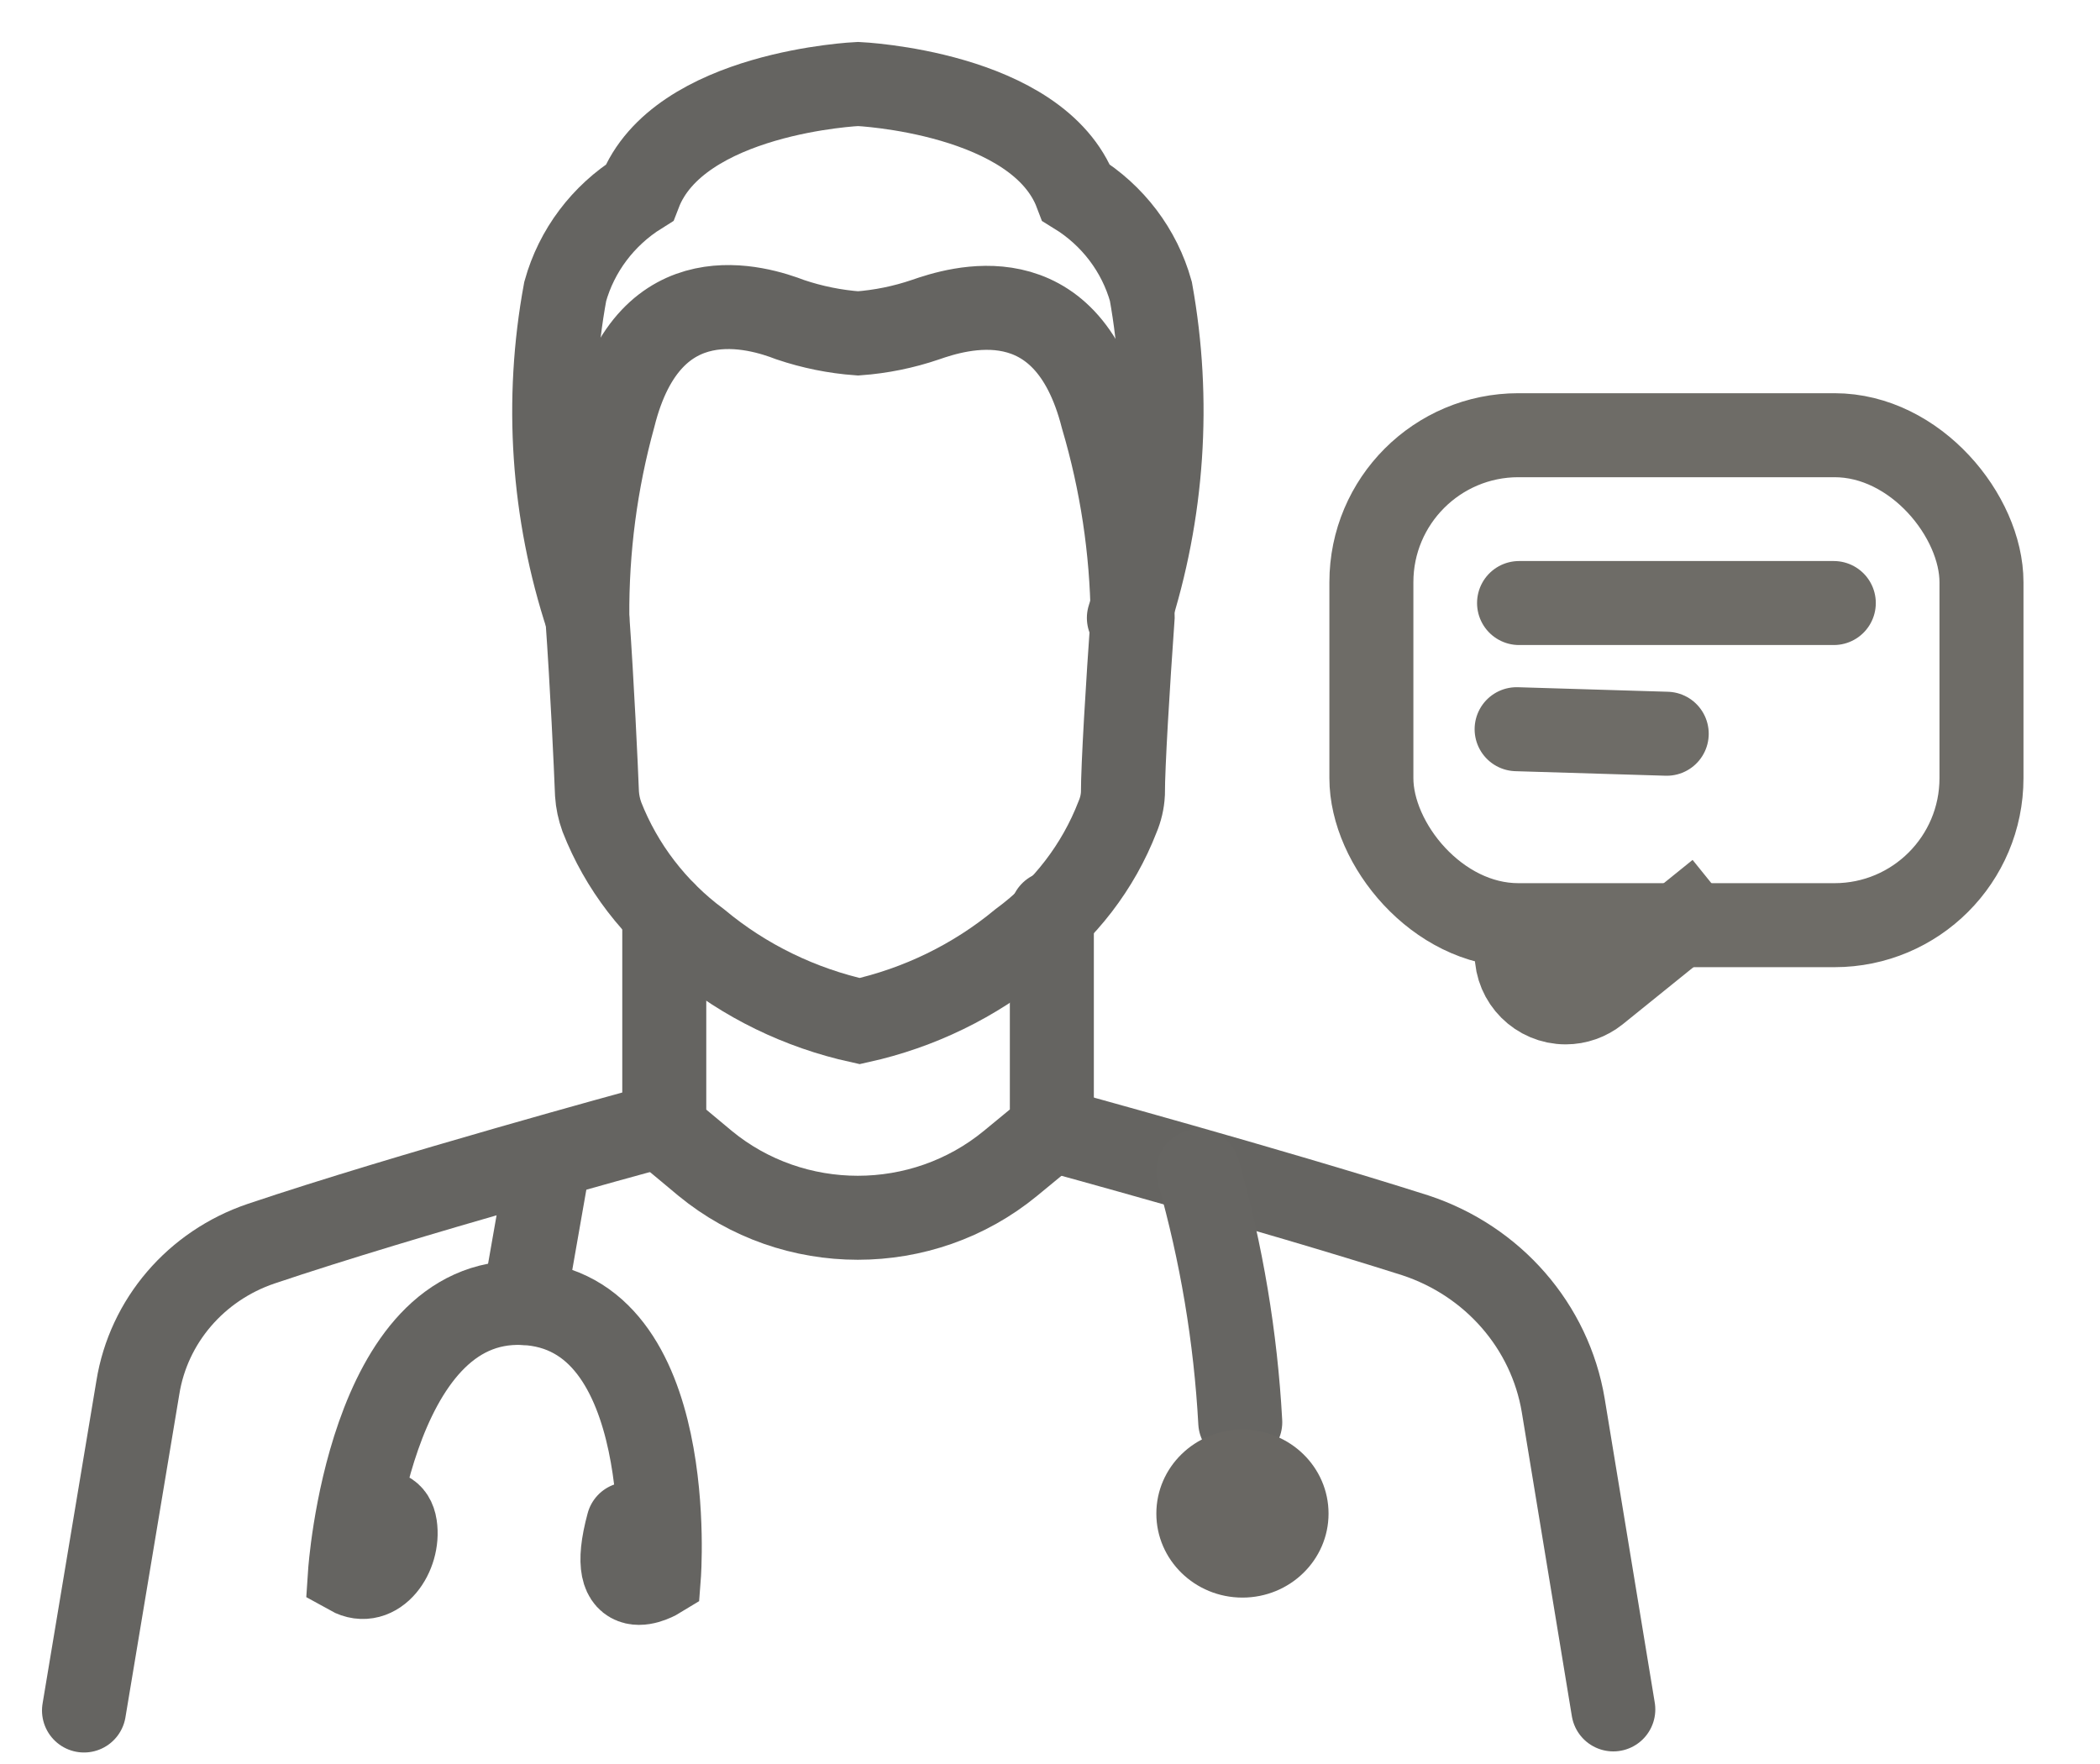 <?xml version="1.0" encoding="UTF-8"?>
<svg width="25px" height="21px" viewBox="0 0 25 21" version="1.1" xmlns="http://www.w3.org/2000/svg" xmlns:xlink="http://www.w3.org/1999/xlink">
    <!-- Generator: Sketch 55.2 (78181) - https://sketchapp.com -->
    <title>Group 6</title>
    <desc>Created with Sketch.</desc>
    <g id="Menu" stroke="none" stroke-width="1" fill="none" fill-rule="evenodd">
        <g id="Menu_Mobile" transform="translate(-25, -106)">
            <g id="Group-6" transform="translate(26, 107)">
                <g id="Group">
                    <rect id="Rectangle" stroke="#6E6C67" stroke-linejoin="round" x="15.326" y="4.181" width="7.263" height="5.833" rx="1.75"></rect>
                    <path d="M17.055,9.626 L17.055,10.35 C17.055,10.672 17.317,10.933 17.639,10.933 C17.772,10.933 17.901,10.887 18.005,10.804 L19.464,9.626" id="Path-9" stroke="#6E6C67" stroke-linejoin="round"></path>
                    <path d="M17.084,6.179 L20.831,6.179" id="Line" stroke="#6E6C67" stroke-linecap="round"></path>
                    <path d="M17.055,7.681 L18.842,7.735" id="Line" stroke="#6E6C67" stroke-linecap="round"></path>
                    <path d="M12.439,6.356 C12.845,5.1 12.935,3.766 12.701,2.469 C12.565,1.982 12.248,1.563 11.811,1.294 C11.356,0.094 9.215,-3.64153152e-14 9.215,-3.64153152e-14 C9.215,-3.64153152e-14 7.075,0.094 6.613,1.294 C6.179,1.565 5.864,1.984 5.729,2.469 C5.489,3.766 5.579,5.101 5.992,6.356" id="Path" stroke="#656461" stroke-linecap="round"></path>
                    <path d="M11.554,12.456 C11.554,12.456 14.118,13.156 15.848,13.706 C16.775,14.011 17.453,14.79 17.61,15.731 L18.206,19.35" id="Path" stroke="#656461" stroke-linecap="round"></path>
                    <path d="M6.658,12.456 C6.658,12.456 3.832,13.225 2.108,13.806 C1.332,14.069 0.768,14.727 0.641,15.519 L1.82076576e-14,19.363" id="Path" stroke="#656461" stroke-linecap="round"></path>
                    <path d="M6.908,9.869 L6.908,12.444 L7.395,12.85 C8.445,13.713 9.979,13.713 11.029,12.85 L11.522,12.444 L11.522,9.869" id="Path" stroke="#656461" stroke-linecap="round" stroke-linejoin="round"></path>
                    <path d="M12.125,3.969 C11.689,2.256 10.394,2.675 10.016,2.806 C9.758,2.894 9.488,2.949 9.215,2.969 C8.94,2.949 8.669,2.894 8.408,2.806 C8.036,2.663 6.735,2.244 6.306,3.956 C6.091,4.735 5.986,5.538 5.992,6.344 C6.05,7.162 6.094,8.113 6.107,8.45 C6.113,8.544 6.133,8.636 6.165,8.725 C6.397,9.317 6.794,9.835 7.312,10.219 C7.865,10.679 8.525,11 9.234,11.156 C9.943,10.999 10.603,10.677 11.157,10.219 C11.676,9.837 12.074,9.319 12.304,8.725 C12.341,8.638 12.363,8.545 12.368,8.45 C12.368,8.113 12.426,7.162 12.484,6.344 C12.474,5.54 12.353,4.741 12.125,3.969 Z" id="Path" stroke="#656461" stroke-linecap="round"></path>
                    <path d="M3.249,17.1 C3.249,17.1 3.653,16.831 3.704,17.169 C3.755,17.506 3.48,17.906 3.166,17.731 C3.166,17.731 3.384,14.431 5.236,14.512 C7.088,14.594 6.844,17.769 6.844,17.769 C6.844,17.769 6.203,18.163 6.479,17.144" id="Path" stroke="#656461" stroke-linecap="round"></path>
                    <path d="M13.265,12.944 C13.542,13.919 13.71,14.921 13.765,15.931" id="Path" stroke="#666562" stroke-linecap="round" fill-rule="nonzero"></path>
                    <path d="M13.791,16.644 C14.003,16.644 14.175,16.812 14.175,17.019 C14.175,17.226 14.003,17.394 13.791,17.394 C13.579,17.394 13.406,17.226 13.406,17.019 C13.406,16.812 13.579,16.644 13.791,16.644 L13.791,16.644 Z" id="Path" fill="#EAB100" fill-rule="nonzero"></path>
                    <path d="M13.791,16.019 C13.225,16.019 12.766,16.466 12.766,17.019 C12.766,17.571 13.225,18.019 13.791,18.019 C14.357,18.019 14.816,17.571 14.816,17.019 C14.816,16.466 14.357,16.019 13.791,16.019 L13.791,16.019 Z" id="Path" fill="#696763" fill-rule="nonzero"></path>
                    <path d="M5.511,12.944 L5.236,14.512" id="Path" stroke="#656461" stroke-linecap="round"></path>
                </g>
            </g>
        </g>
    </g>
</svg>